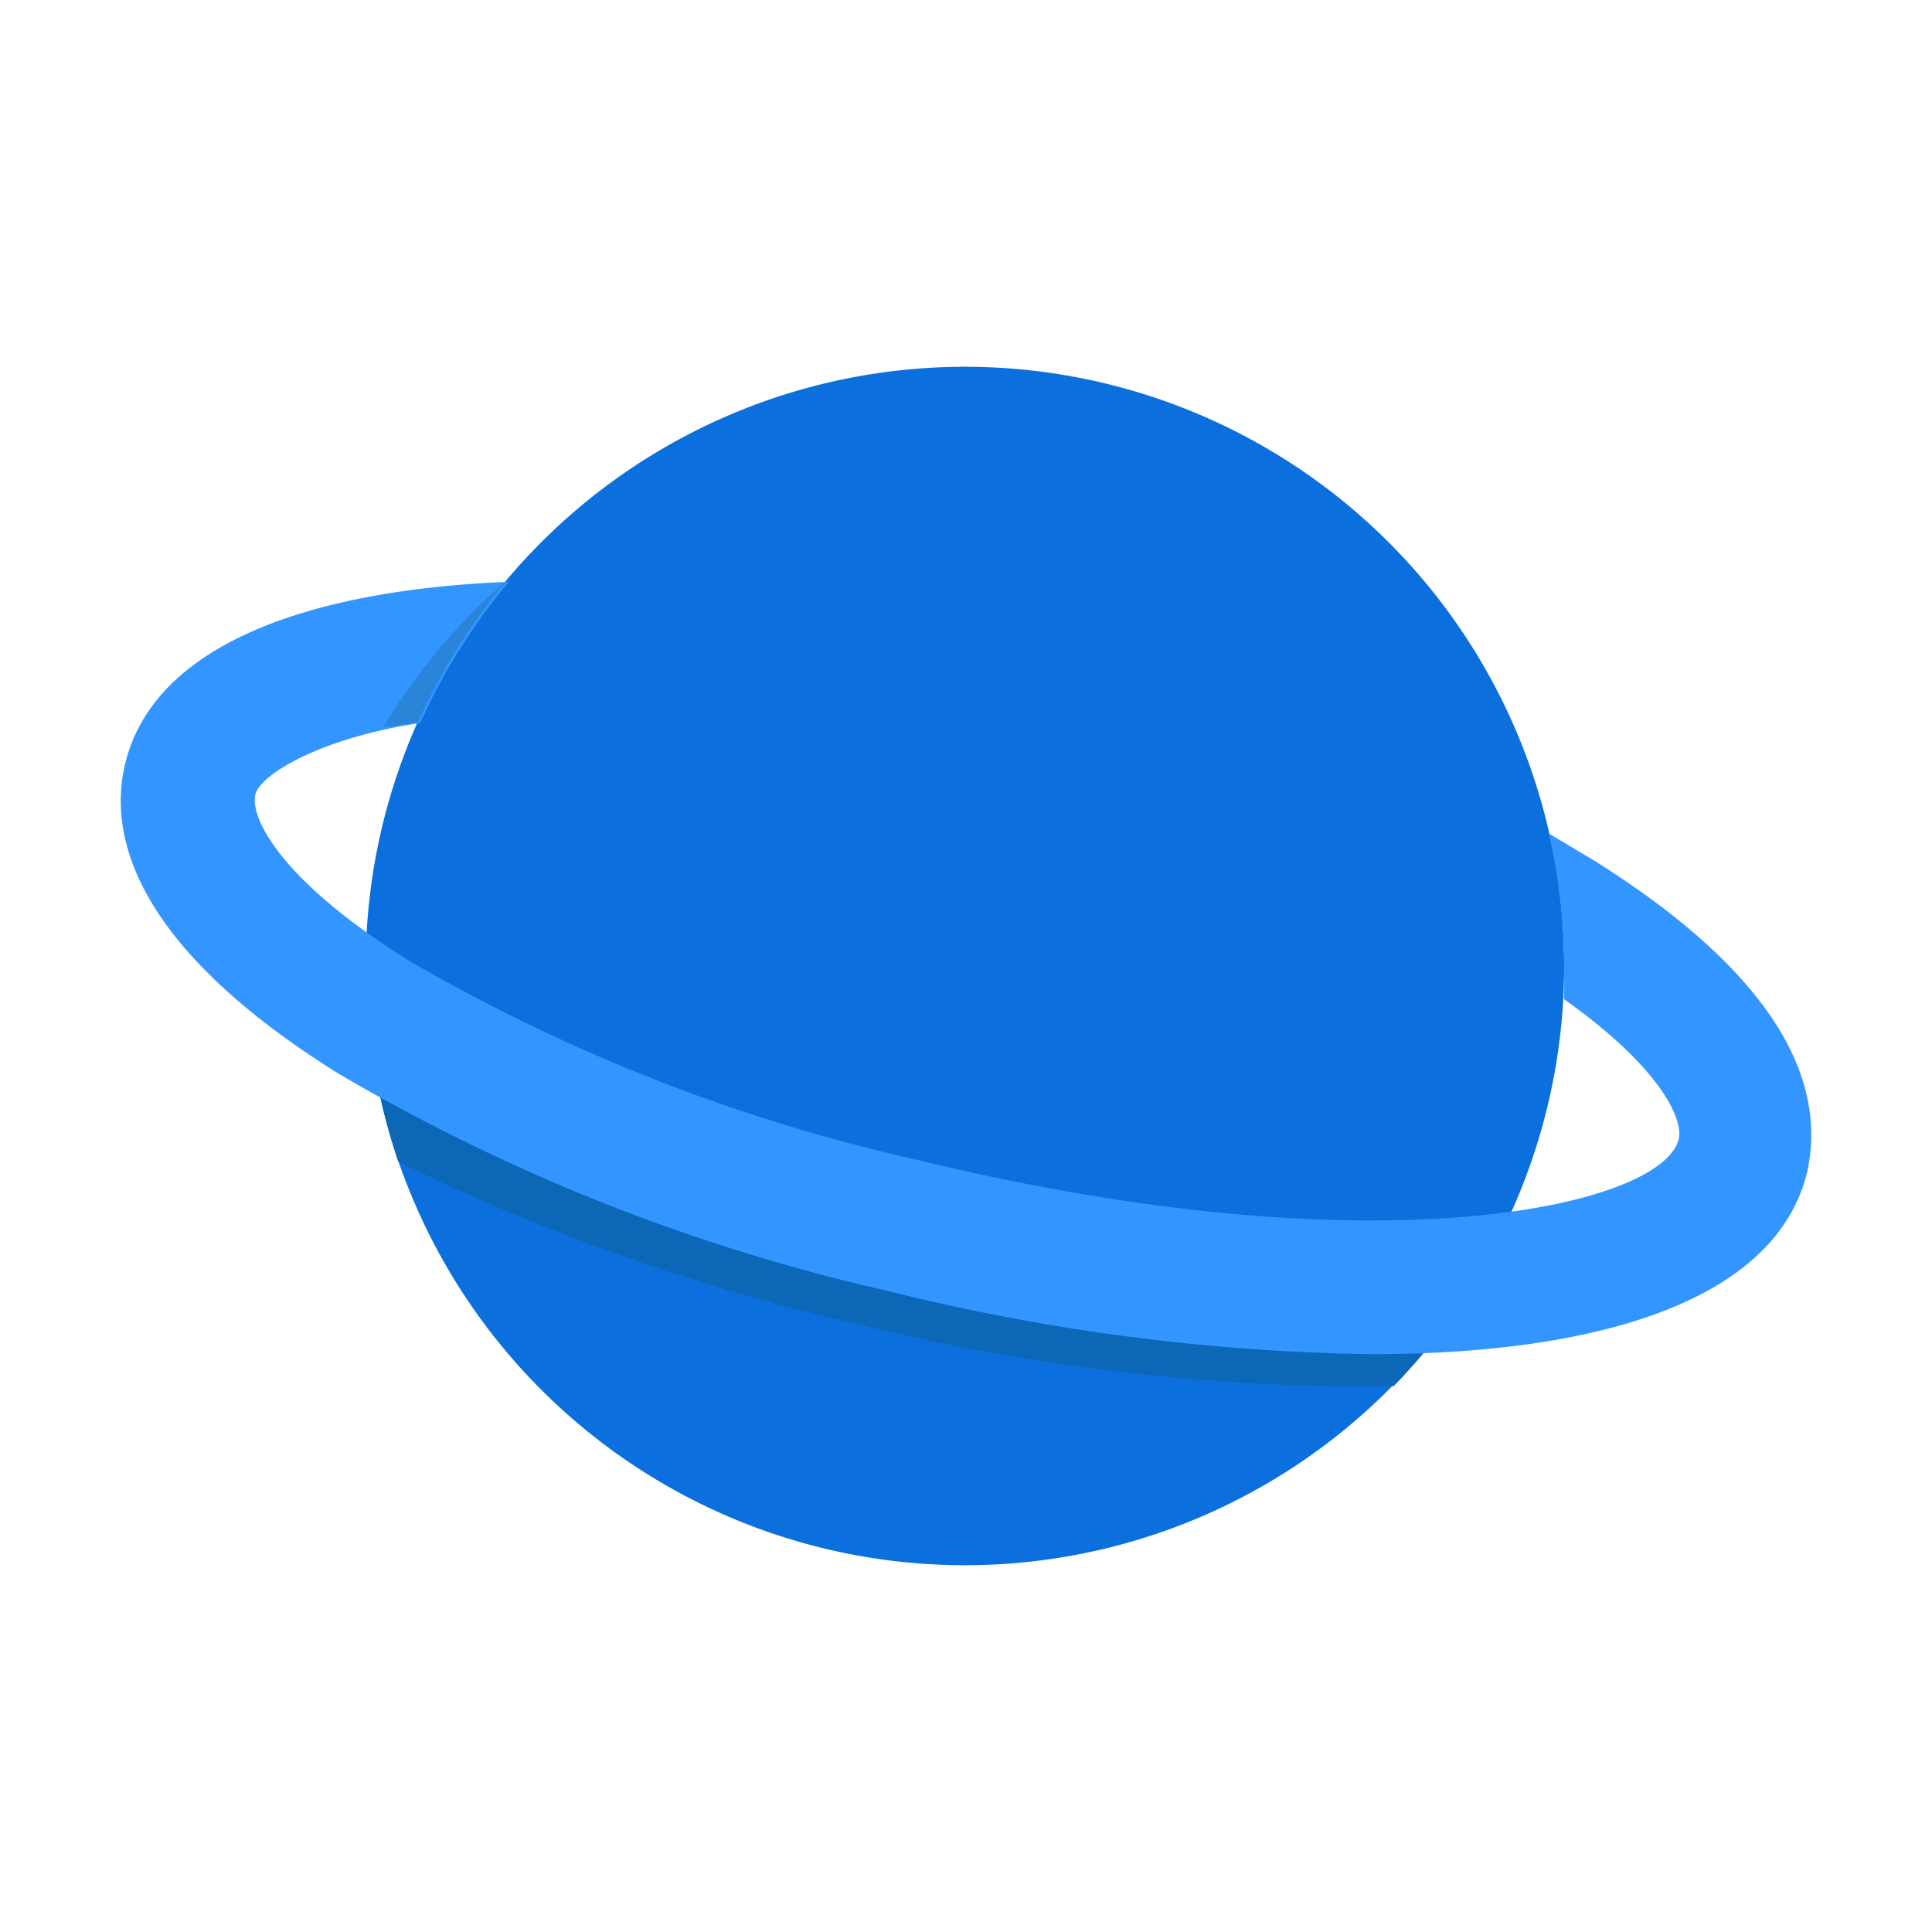 <?xml version="1.0" standalone="no"?><!DOCTYPE svg PUBLIC "-//W3C//DTD SVG 1.1//EN" "http://www.w3.org/Graphics/SVG/1.1/DTD/svg11.dtd"><svg t="1588947392942" class="icon" viewBox="0 0 1024 1024" version="1.1" xmlns="http://www.w3.org/2000/svg" p-id="1661" xmlns:xlink="http://www.w3.org/1999/xlink" width="200" height="200"><defs><style type="text/css"></style></defs><path d="M511.439 512m-317.6 0a317.6 317.6 0 1 0 635.2 0 317.6 317.6 0 1 0-635.2 0Z" fill="#0B70DD" p-id="1662"></path><path d="M452.149 701.15a1120.705 1120.705 0 0 0 256.55 33.52h30a317.822 317.822 0 0 0 54.7-75.87 844.166 844.166 0 0 1-324.66-25.05 948.483 948.483 0 0 1-270.67-105.87l-3.53-2.47c1.12 30.76 6.71 61.19 16.59 90.34a1112.435 1112.435 0 0 0 241.02 85.4z" fill="#0D67B7" p-id="1663"></path><path d="M844.569 455.89l-23.64-14.11c5.34 23.15 8.06 46.83 8.12 70.58v17.29c52.23 37.06 63.17 64.23 60.7 74.11-8.47 35.29-158.09 70.58-402.3 11.29a948.89 948.89 0 0 1-270.67-105.87c-70.58-44.11-83.99-76.93-81.52-87.87s35.29-30.35 87.52-38.11a317.81 317.81 0 0 1 46.93-74.82c-105.87 4.24-187.74 33.17-203.26 95.99-9.17 37.06 3.18 95.99 112.57 164.44a1019.406 1019.406 0 0 0 291.49 115.4 1120.153 1120.153 0 0 0 256.55 33.52c120.69 0 214.56-28.59 230.79-96.69 8.47-38.46-3.89-96.69-113.28-165.15z" fill="#3395FF" p-id="1664"></path><path d="M203.009 385.66l18.7-3.18a317.81 317.81 0 0 1 46.93-74.82 317.794 317.794 0 0 0-65.63 78z" fill="#2A85D8" p-id="1665"></path></svg>